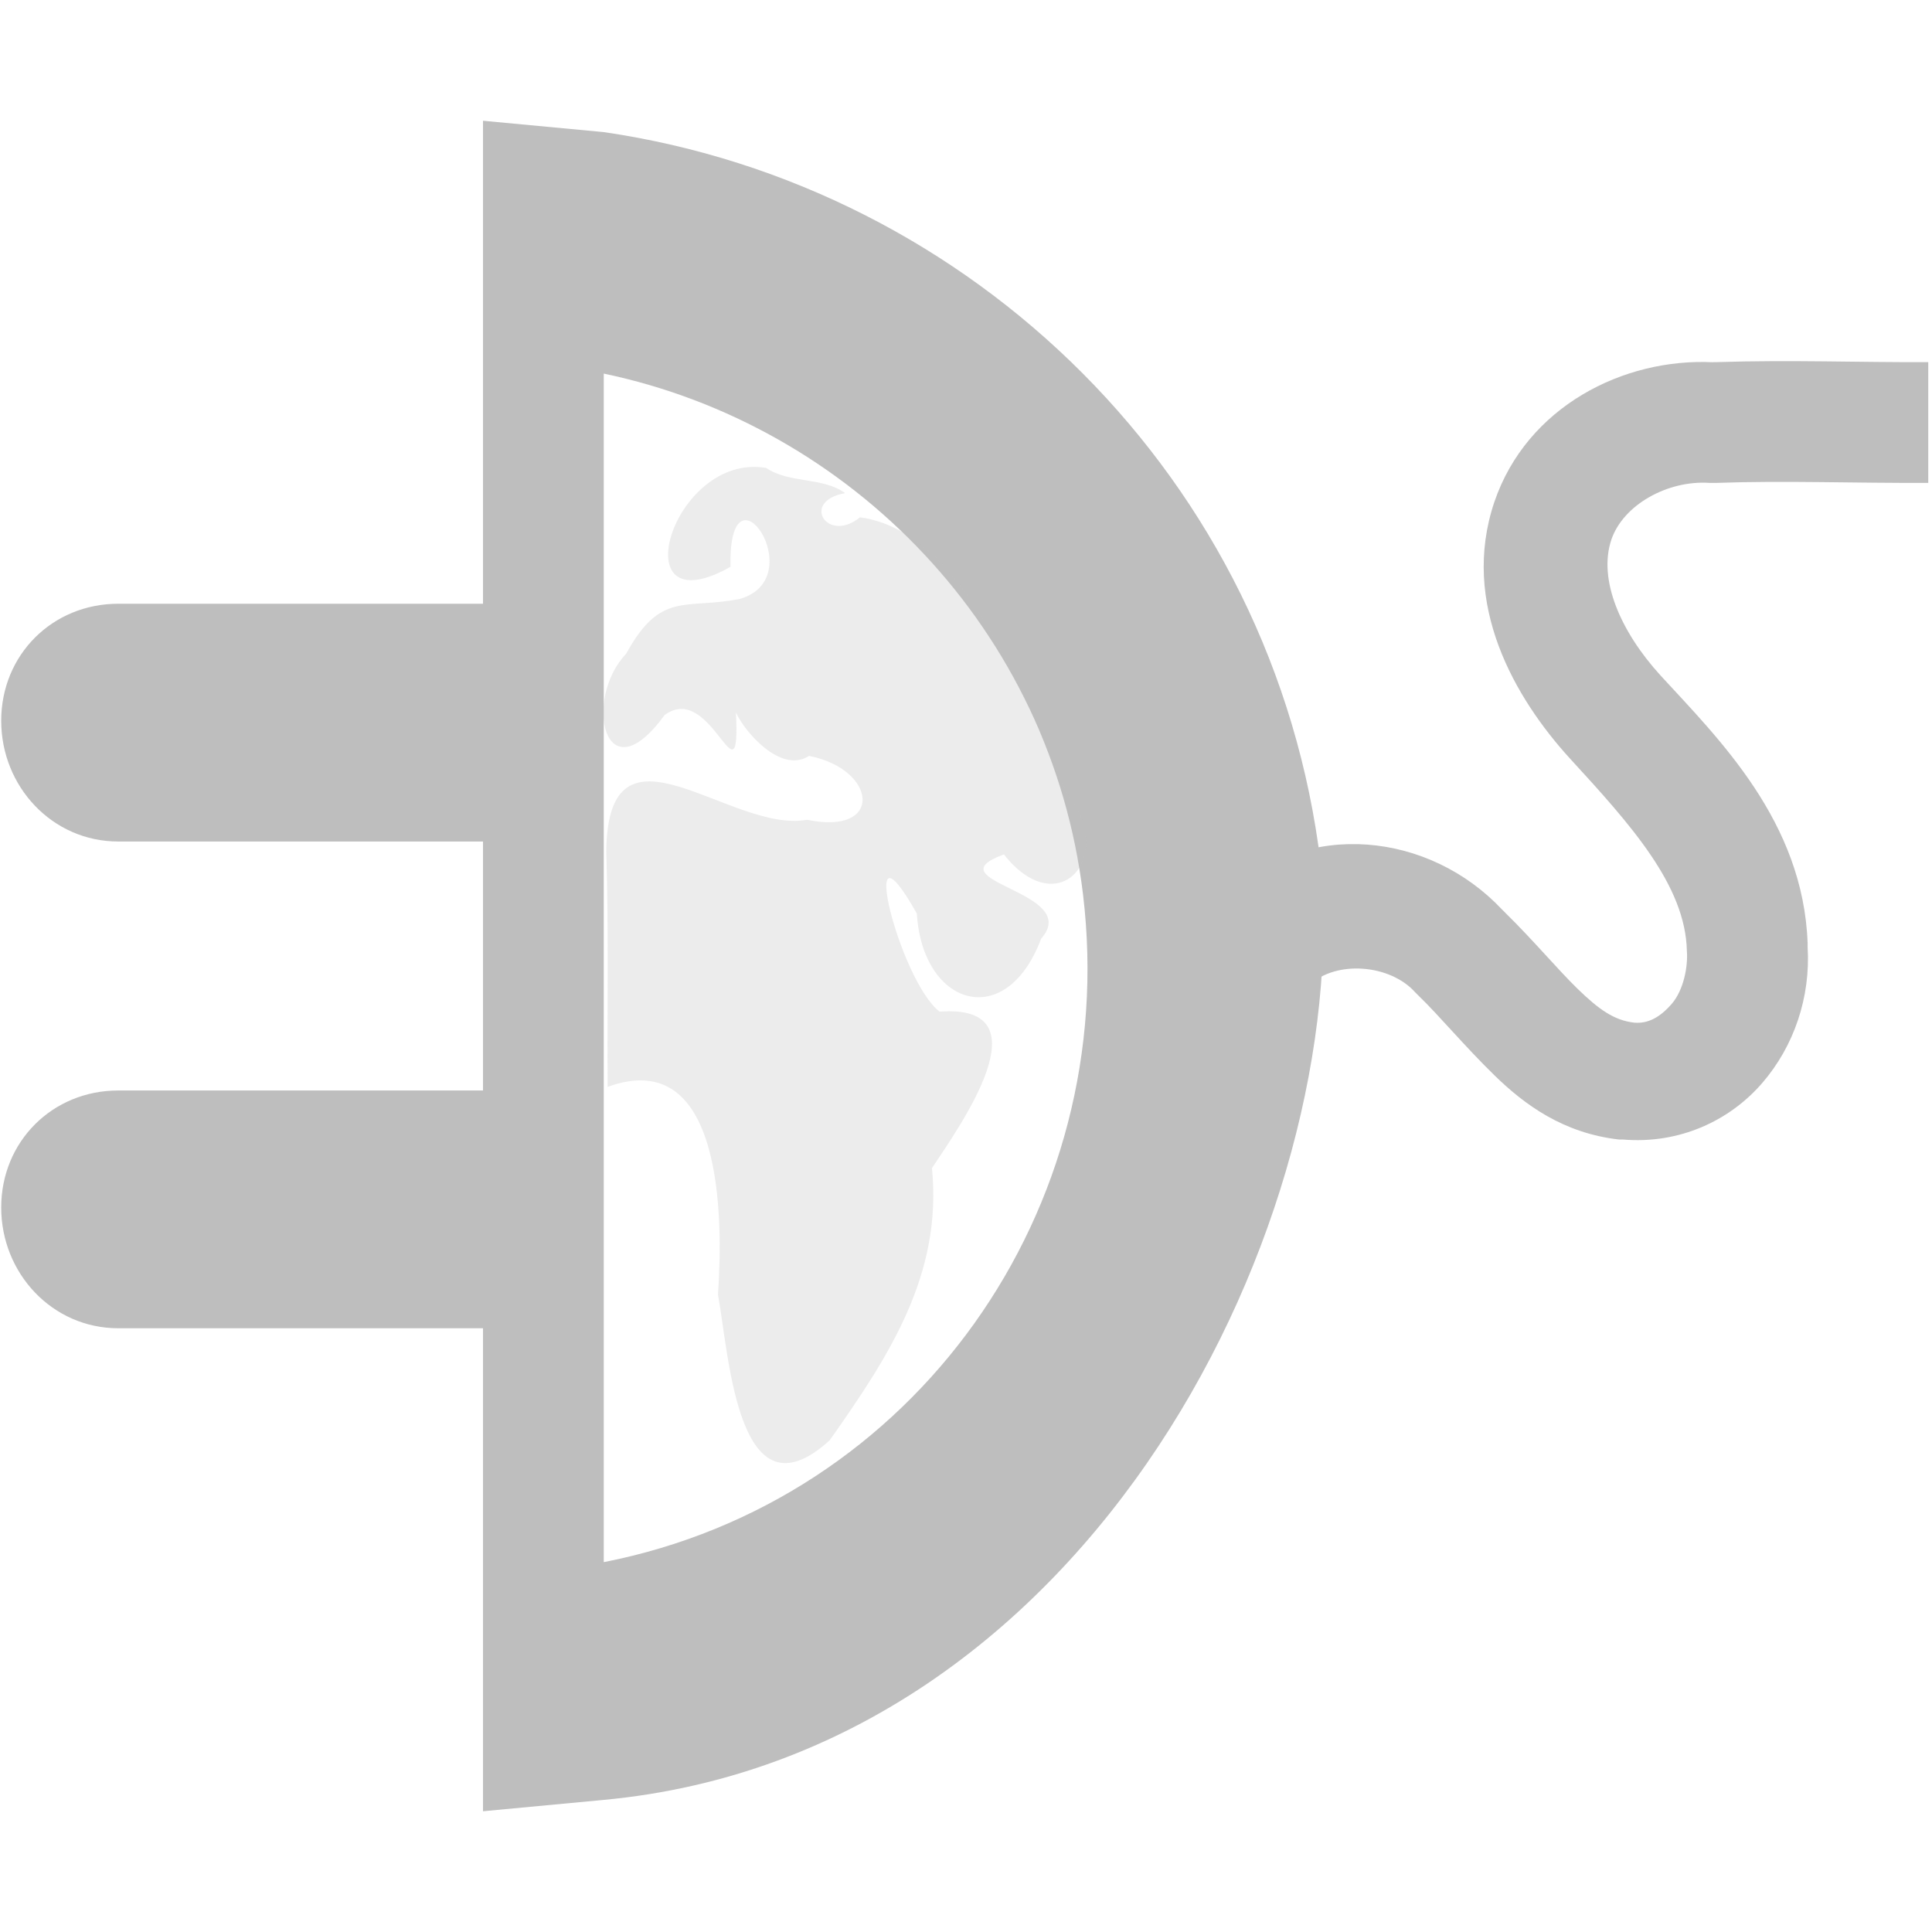 <?xml version='1.0' encoding='UTF-8' standalone='no'?>
<!-- Created with Inkscape (http://www.inkscape.org/) -->

<svg xmlns:cc='http://creativecommons.org/ns#' xmlns:dc='http://purl.org/dc/elements/1.1/' sodipodi:docname='goa-panel-symbolic.svg' height='16' id='svg7384' xmlns:inkscape='http://www.inkscape.org/namespaces/inkscape' xmlns:rdf='http://www.w3.org/1999/02/22-rdf-syntax-ns#' xmlns:sodipodi='http://sodipodi.sourceforge.net/DTD/sodipodi-0.dtd' xmlns:svg='http://www.w3.org/2000/svg' inkscape:version='0.48.2 r9819' version='1.1' width='16' xmlns='http://www.w3.org/2000/svg'>
  <sodipodi:namedview inkscape:bbox-paths='false' bordercolor='#666666' borderopacity='1' inkscape:current-layer='layer11' inkscape:cx='8.9343107' inkscape:cy='5.49564' gridtolerance='10' inkscape:guide-bbox='true' guidetolerance='10' id='namedview88' inkscape:object-nodes='false' inkscape:object-paths='false' objecttolerance='10' pagecolor='#555753' inkscape:pageopacity='1' inkscape:pageshadow='2' showborder='false' showgrid='false' showguides='true' inkscape:snap-bbox='true' inkscape:snap-bbox-midpoints='false' inkscape:snap-global='true' inkscape:snap-grids='true' inkscape:snap-nodes='false' inkscape:snap-others='false' inkscape:snap-to-guides='true' inkscape:window-height='1381' inkscape:window-maximized='1' inkscape:window-width='2560' inkscape:window-x='1600' inkscape:window-y='27' inkscape:zoom='11.313708'>
    <inkscape:grid empspacing='2' enabled='true' id='grid4866' snapvisiblegridlinesonly='true' spacingx='1px' spacingy='1px' type='xygrid' visible='true'/>
  </sodipodi:namedview>
  <title id='title9167'>Gnome Symbolic Icon Theme</title>
  <defs id='defs7386'/>
  <g inkscape:groupmode='layer' id='layer9' inkscape:label='status' style='display:inline' transform='translate(-243,-649)'/>
  <g inkscape:groupmode='layer' id='layer10' inkscape:label='devices' transform='translate(-243,-649)'/>
  <g inkscape:groupmode='layer' id='layer11' inkscape:label='apps' transform='translate(-243,-649)'>
    
    <path inkscape:connector-curvature='0' d='m 247,650 0,4 -3.021,0 c -0.545,0 -0.969,0.423 -0.969,0.969 0,0.545 0.423,1 0.969,1 l 3.021,0 0,2.062 -3.021,0 c -0.545,0 -0.969,0.423 -0.969,0.969 0,0.545 0.423,1 0.969,1 l 3.021,0 0,4 1,-0.094 c 4.063,-0.381 6.204,-4.842 5.938,-7.75 -0.384,-3.197 -2.893,-5.618 -5.938,-6.062 l -1,-0.094 z m 1,2.094 c 2.042,0.427 3.705,2.119 3.969,4.312 0.314,2.608 -1.391,5.025 -3.969,5.531 z' id='path7920' sodipodi:nodetypes='ccsssccsssccccccccscc' style='font-size:medium;font-style:normal;font-variant:normal;font-weight:normal;font-stretch:normal;text-indent:0;text-align:start;text-decoration:none;line-height:normal;letter-spacing:normal;word-spacing:normal;text-transform:none;direction:ltr;block-progression:tb;writing-mode:lr-tb;text-anchor:start;baseline-shift:baseline;color:#000000;fill:#bebebe;fill-opacity:1;stroke:none;stroke-width:2;marker:none;visibility:visible;display:inline;overflow:visible;enable-background:accumulate;font-family:Sans;-inkscape-font-specification:Sans'/>
    <path inkscape:connector-curvature='0' d='m 249.344,652.875 c -0.778,-0.131 -1.212,1.336 -0.294,0.819 -0.023,-0.93 0.682,0.091 0.077,0.266 -0.455,0.09 -0.655,-0.07 -0.942,0.455 -0.357,0.372 -0.182,1.194 0.319,0.507 0.39,-0.289 0.629,0.784 0.591,-0.021 0.074,0.164 0.375,0.509 0.605,0.359 0.566,0.111 0.622,0.662 -0.016,0.529 -0.636,0.116 -1.651,-0.938 -1.663,0.262 0.02,0.65 0.007,1.3 0.011,1.95 0.953,-0.347 0.959,1.078 0.914,1.72 0.092,0.503 0.163,1.899 0.925,1.207 0.491,-0.696 0.935,-1.373 0.847,-2.254 0.232,-0.35 0.956,-1.363 0.063,-1.296 -0.334,-0.258 -0.698,-1.72 -0.188,-0.812 0.046,0.767 0.739,0.982 1.029,0.208 0.35,-0.393 -0.919,-0.475 -0.308,-0.698 0.449,0.57 0.932,0.026 0.53,-0.495 -0.373,-0.799 -0.839,-2.175 -1.722,-2.297 -0.271,0.221 -0.496,-0.134 -0.123,-0.2 -0.186,-0.136 -0.463,-0.078 -0.654,-0.209 z' id='path7922' style='opacity:0.3;color:#000000;fill:#bebebe;fill-opacity:1;fill-rule:nonzero;stroke:none;stroke-width:1;marker:none;visibility:visible;display:inline;overflow:visible;enable-background:accumulate'/>
    <path inkscape:connector-curvature='0' d='m 257.188,652 c -0.744,-0.037 -1.543,0.368 -1.812,1.156 -0.286,0.846 0.172,1.628 0.625,2.125 0.506,0.551 0.957,1.052 0.969,1.594 0.01,0.127 -0.026,0.323 -0.125,0.438 -0.099,0.114 -0.198,0.166 -0.312,0.156 -0.167,-0.019 -0.294,-0.111 -0.469,-0.281 -0.166,-0.162 -0.362,-0.397 -0.594,-0.625 -0.01,-0.011 -0.021,-0.021 -0.031,-0.031 -0.598,-0.636 -1.614,-0.755 -2.281,-0.125 l 0.688,0.75 c 0.218,-0.206 0.666,-0.173 0.875,0.062 l 0.031,0.031 c 0.164,0.158 0.374,0.411 0.625,0.656 0.251,0.245 0.572,0.479 1.031,0.531 l 0.031,0 c 0.472,0.04 0.888,-0.158 1.156,-0.469 0.261,-0.303 0.4,-0.707 0.375,-1.125 -2.3e-4,-0.011 3.9e-4,-0.02 0,-0.031 -0.036,-1.009 -0.735,-1.692 -1.219,-2.219 -0.327,-0.359 -0.519,-0.791 -0.406,-1.125 0.098,-0.286 0.463,-0.492 0.812,-0.469 l 0.031,0 0.031,0 c 0.564,-0.02 1.141,0.003 1.75,0 l 0,-1 c -0.564,0.003 -1.143,-0.02 -1.75,0 -0.011,3.5e-4 -0.02,-3.8e-4 -0.031,0 z' id='path8472' style='font-size:medium;font-style:normal;font-variant:normal;font-weight:normal;font-stretch:normal;text-indent:0;text-align:start;text-decoration:none;line-height:normal;letter-spacing:normal;word-spacing:normal;text-transform:none;direction:ltr;block-progression:tb;writing-mode:lr-tb;text-anchor:start;baseline-shift:baseline;color:#000000;fill:#bebebe;fill-opacity:1;stroke:none;stroke-width:1;marker:none;visibility:visible;display:inline;overflow:visible;enable-background:new;font-family:Sans;-inkscape-font-specification:Sans'/>
  </g>
  <g inkscape:groupmode='layer' id='layer13' inkscape:label='places' transform='translate(-243,-649)'/>
  <g inkscape:groupmode='layer' id='layer14' inkscape:label='mimetypes' transform='translate(-243,-649)'/>
  <g inkscape:groupmode='layer' id='layer15' inkscape:label='emblems' style='display:inline' transform='translate(-243,-649)'/>
  <g inkscape:groupmode='layer' id='g71291' inkscape:label='emotes' style='display:inline' transform='translate(-243,-649)'/>
  <g inkscape:groupmode='layer' id='g4953' inkscape:label='categories' style='display:inline' transform='translate(-243,-649)'/>
  <g inkscape:groupmode='layer' id='layer12' inkscape:label='actions' style='display:inline' transform='translate(-243,-649)'/>
</svg>
